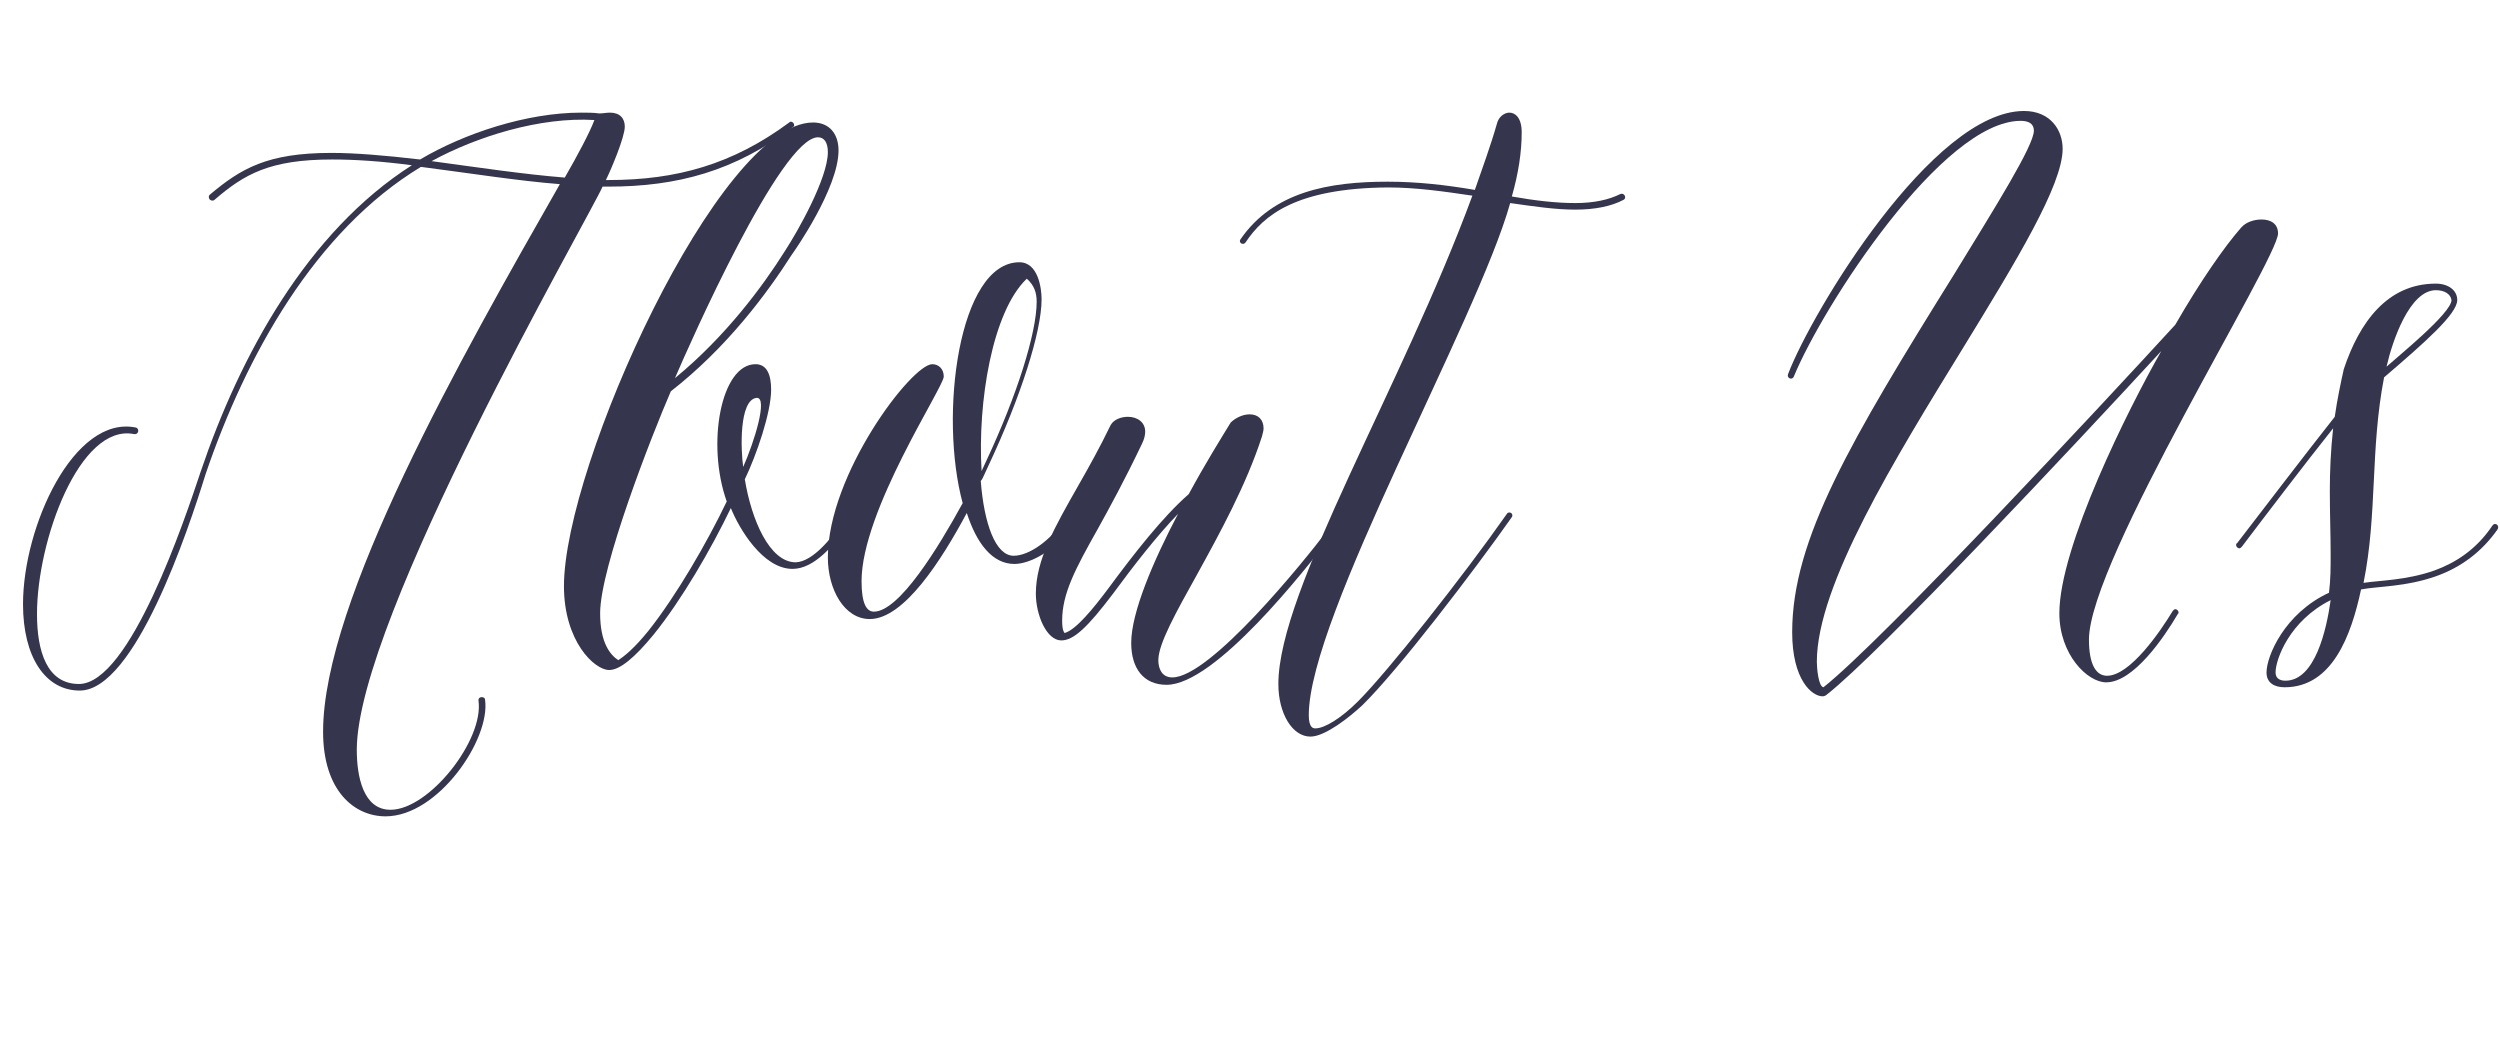 <?xml version="1.0" encoding="utf-8"?>
<!-- Generator: Adobe Illustrator 21.0.0, SVG Export Plug-In . SVG Version: 6.00 Build 0)  -->
<svg version="1.1" id="Layer_1" xmlns="http://www.w3.org/2000/svg" xmlns:xlink="http://www.w3.org/1999/xlink" x="0px" y="0px"
	 viewBox="0 0 304.1 128.2" style="enable-background:new 0 0 304.1 128.2;" xml:space="preserve">
<style type="text/css">
	.st0{enable-background:new    ;}
	.st1{fill:#36354E;}
</style>
<g class="st0">
	<path class="st1" d="M74.2,13.7c1.2,0,1.8,0.7,1.8,1.7c0,1.3-1.7,5.3-2.3,6.5c0.1,0,0.2,0,0.3,0c8.3,0,15.1-1.9,22-7
		c0.1-0.1,0.2-0.1,0.2-0.1c0.2,0,0.4,0.2,0.4,0.4c0,0.1,0,0.2-0.2,0.3c-7,5.3-14,7.2-22.4,7.2c-0.2,0-0.5,0-0.7,0
		c-1.8,4-29.9,52.6-29.9,68.5c0,3.3,0.8,7.3,4.1,7.3c4.7,0,11.4-8.5,10.7-13.3c0-0.3,0.2-0.4,0.4-0.4c0.2,0,0.4,0.1,0.4,0.3
		c0.7,4.8-5.7,14.2-12.1,14.2c-3.8,0-7.6-3.1-7.6-10.3c0-15.9,16.7-45.4,28.8-66.6c-5.1-0.4-10.7-1.3-16.9-2.1
		c-12.9,7.8-21.3,23-26.2,37.4C22.9,64.5,16.4,84,9.7,84c-4.2,0-6.9-4.1-6.9-10.5C2.8,64,9,50.5,16.5,52c0.5,0.1,0.4,0.9-0.2,0.8
		C9.7,51.5,4.5,65.7,4.5,74.7c0,4.5,1.2,8.5,5.1,8.5c6.2,0,12.9-20.1,14.8-25.8c4.8-14.2,13-29.2,25.7-37.3c-3.8-0.5-7-0.7-9.7-0.7
		c-7.6,0-10.7,1.8-14.3,4.9c-0.1,0.1-0.2,0.1-0.3,0.1c-0.2,0-0.4-0.2-0.4-0.4c0-0.1,0-0.2,0.1-0.3c3.8-3.2,7-5.1,14.8-5.1
		c2.9,0,6.5,0.3,10.8,0.8c5.4-3.2,13-5.7,19.6-5.7c0.8,0,1.5,0,2.2,0.1C73.3,13.8,73.8,13.7,74.2,13.7L74.2,13.7z M72.3,14.6
		c-6.6-0.4-14.3,2-19.8,5c5.9,0.8,11.2,1.6,16.2,2C70.2,19,71.8,16,72.3,14.6L72.3,14.6z"/>
	<path class="st1" d="M102.6,63.4c0.4-0.3,0.9,0.3,0.5,0.6c-1.6,2.2-4,5.2-6.7,5.2c-3.6,0-6.5-4.9-7.5-7.4c-2.4,5-6,11.2-9.4,15.4
		c-2.3,2.8-4.1,4.3-5.4,4.3c-1.8,0-5.5-3.5-5.5-10.2c0-14.7,18.9-56.4,30.3-56.4c2,0,3.1,1.4,3.1,3.4c0,4.6-5.4,12.3-5.7,12.7
		c-3,4.7-7.9,11.3-14.7,16.6C79.3,52.9,73,69,73,74.6c0,3.7,1.3,5.1,2.2,5.7c0.8-0.5,2-1.5,3.7-3.6C82.3,72.4,86,66,88.4,61
		c-2.5-7-0.7-16.7,3.5-16.7c1.4,0,1.9,1.3,1.9,3.1c0,2.8-1.8,8-3.2,10.9c0.8,4.9,3,10.1,6.2,10.1C98.9,68.3,101.1,65.5,102.6,63.4
		L102.6,63.4z M82.1,46c6.2-5.1,10.7-11.2,13.4-15.5c1.5-2.3,5.2-8.8,5.2-12c0-1.1-0.4-1.8-1.2-1.8C95,16.7,83.9,41.8,82.1,46z
		 M92,48.4c-2.1,0.3-1.9,6.3-1.6,8.4C91.7,53.9,93.5,48.2,92,48.4L92,48.4z"/>
	<path class="st1" d="M130.1,63.5c0.2,0.1,0.3,0.4,0.1,0.6c-1.9,3-5,4.5-6.8,4.5c-2.7,0-4.6-2.5-5.8-6.2c-3,5.6-7.6,12.9-11.8,12.9
		c-3.1,0-5.1-3.6-5.1-7.5c0-10.1,10.2-23.5,12.7-23.5c0.8,0,1.4,0.6,1.4,1.5c0,1.3-10,16.3-10,24.9c0,2.7,0.6,3.7,1.5,3.7
		c3.1,0,7.9-7.9,10.8-13.2c-2.9-10.7-0.5-29.3,6.9-29.3c2.3,0,2.7,3.2,2.7,4.5c0,4-2.6,12-6.4,20.1l-0.6,1.3
		c-0.1,0.2-0.2,0.5-0.4,0.7c0.4,5.2,1.8,9.1,4,9.1c1.9,0,4.5-1.9,6-4.2C129.7,63.5,130,63.4,130.1,63.5L130.1,63.5z M119.4,57.3
		L120,56c3.7-7.9,6.1-15.5,6.1-19.3c0-1.1-0.3-2-1.2-2.8C120.7,37.9,118.9,48.9,119.4,57.3z"/>
	<path class="st1" d="M152,50.4c1.1,0,1.7,0.7,1.7,1.7c0,0.3-0.1,0.6-0.2,1c-1.9,5.9-5.2,11.9-7.9,16.8c-2.5,4.5-4.7,8.4-4.7,10.4
		c0,1,0.4,2.1,1.7,2.1c4.6,0,16-14.1,18.8-17.8c0.3-0.4,1,0,0.6,0.5c-3.3,4.3-14.2,18.2-20.1,18.2c-2.8,0-4.3-2-4.3-5.1
		c0-3.7,2.7-10,5.7-15.7c-2.6,2.7-5.4,6.3-7.9,9.7c-3.1,4.1-4.8,5.7-6.3,5.7c-1.8,0-3.1-3.1-3.1-5.7c0-4.1,2.3-8.1,5.2-13.2
		c1.2-2.1,2.6-4.6,3.9-7.3c0.4-0.7,1.3-1,2.1-1c1.2,0,2.1,0.7,2.1,1.8c0,0.4-0.1,0.9-0.4,1.5c-2.1,4.4-3.9,7.7-5.4,10.4
		c-2.7,4.8-4.3,7.8-4.3,11.1c0,1.1,0.2,1.4,0.3,1.5c1.4-0.4,3.5-3,5.3-5.4c3.1-4.2,6.6-8.7,9.8-11.5c2-3.7,4-6.9,5.1-8.7
		C150.2,50.9,151.1,50.4,152,50.4L152,50.4z"/>
	<path class="st1" d="M183.6,13.7c0.7,0,1.5,0.6,1.5,2.4c0,2.4-0.4,5-1.2,7.8c2.8,0.5,5.4,0.8,7.7,0.8c2.3,0,4.1-0.4,5.5-1.1
		c0.5-0.2,0.8,0.5,0.4,0.7c-1.5,0.8-3.5,1.2-5.9,1.2c-2.4,0-5.1-0.4-7.9-0.8c-4,14.3-24.5,50.3-24.5,62.3c0,1.6,0.6,1.6,0.8,1.6
		c1.1,0,3.1-1.2,5.2-3.3c3.6-3.6,12.7-15.1,18.1-22.8c0.1-0.2,0.4-0.2,0.5-0.1c0.2,0.1,0.2,0.4,0.1,0.5
		c-4.5,6.4-13.8,18.6-18.2,22.9c-1.5,1.4-4.5,3.8-6.3,3.8c-2.2,0-3.9-2.8-3.9-6.4c0-11.4,15.1-36.3,23.6-59.4c-3.4-0.5-6.8-1-10.3-1
		c-11.2,0.1-15.1,3.4-17.3,6.7c-0.3,0.4-0.9,0-0.6-0.4c4-5.8,10.8-7,17.9-7c3.6,0,7.1,0.4,10.6,1c0.9-2.6,1.9-5.3,2.7-8.1
		C182.3,14.2,183,13.7,183.6,13.7L183.6,13.7z"/>
	<path class="st1" d="M246.2,13.5c3.2,0,4.7,2.3,4.7,4.6c0,4.4-5.6,13.6-12.1,24.2C230.5,55.8,221,71.2,221,80.5
		c0,0.8,0.2,3,0.8,3.1c7-5.5,34.2-34.7,42.8-44.1c3-5.2,5.9-9.4,8-11.8c0.6-0.7,1.6-1,2.5-1c1.1,0,2,0.5,2,1.7
		c0,3.1-23,39.8-23,49.4c0,3.1,0.9,4.4,2.2,4.4c2.8,0,6.5-5.4,8-7.9c0.1-0.1,0.2-0.2,0.3-0.2c0.2,0,0.4,0.2,0.4,0.4
		c0,0.1,0,0.1-0.1,0.2c-1.7,2.9-5.4,8.3-8.7,8.3c-2.3,0-5.7-3.4-5.7-8.4c0-8.1,8.4-24.9,12.4-31.9c-10.5,11.4-34.4,36.9-40.7,41.8
		c-0.1,0.1-0.3,0.2-0.5,0.2c-1.3,0-3.7-2-3.7-7.8c0-11.3,7.1-23.3,19.8-43.7c4.9-8,9.6-15.5,9.6-17.3c0-0.9-0.7-1.2-1.6-1.2
		c-9.5,0-24,22.4-27.6,31.1c-0.2,0.5-0.9,0.2-0.7-0.3C220.4,37.9,235.1,13.5,246.2,13.5L246.2,13.5z"/>
	<path class="st1" d="M296.3,34.5c1.5,0,2.6,0.8,2.6,2c0,1.7-4,5.2-8.9,9.4c-1.7,8.8-0.8,16.6-2.5,25c1.9-0.3,5.2-0.3,8.6-1.5
		c2.5-0.9,5.1-2.5,7.1-5.5c0.3-0.4,0.9,0,0.6,0.5c-1.9,2.7-4.4,4.6-7.5,5.7c-3.7,1.3-7,1.2-9.1,1.6c-1.2,5.6-3.5,11.9-9.3,11.9
		c-1.2,0-2.2-0.5-2.2-1.8c0-2,2.2-7.2,7.6-9.7c0.2-1.6,0.2-3.1,0.2-4.7c0-2.4-0.1-4.9-0.1-7.7c0-2.3,0.1-4.8,0.4-7.6
		c-3.5,4.4-8.3,10.7-11.1,14.4c-0.1,0.1-0.2,0.2-0.3,0.2c-0.2,0-0.4-0.2-0.4-0.4c0-0.1,0-0.2,0.1-0.2c3-3.9,8.5-11.1,11.9-15.4
		c0.3-2.1,0.7-4,1.1-5.8C287,39.2,290.4,34.5,296.3,34.5L296.3,34.5z M283.5,73c-5,2.5-6.7,7.2-6.7,8.8c0,0.7,0.5,1,1.2,1
		C281.6,82.8,283,76.6,283.5,73L283.5,73z M296.3,35.3c-3.2,0-5.3,6.2-6,9.3c1.2-1.1,7.9-6.5,7.9-8.1
		C298.1,35.8,297.4,35.3,296.3,35.3L296.3,35.3z"/>
</g>
</svg>
